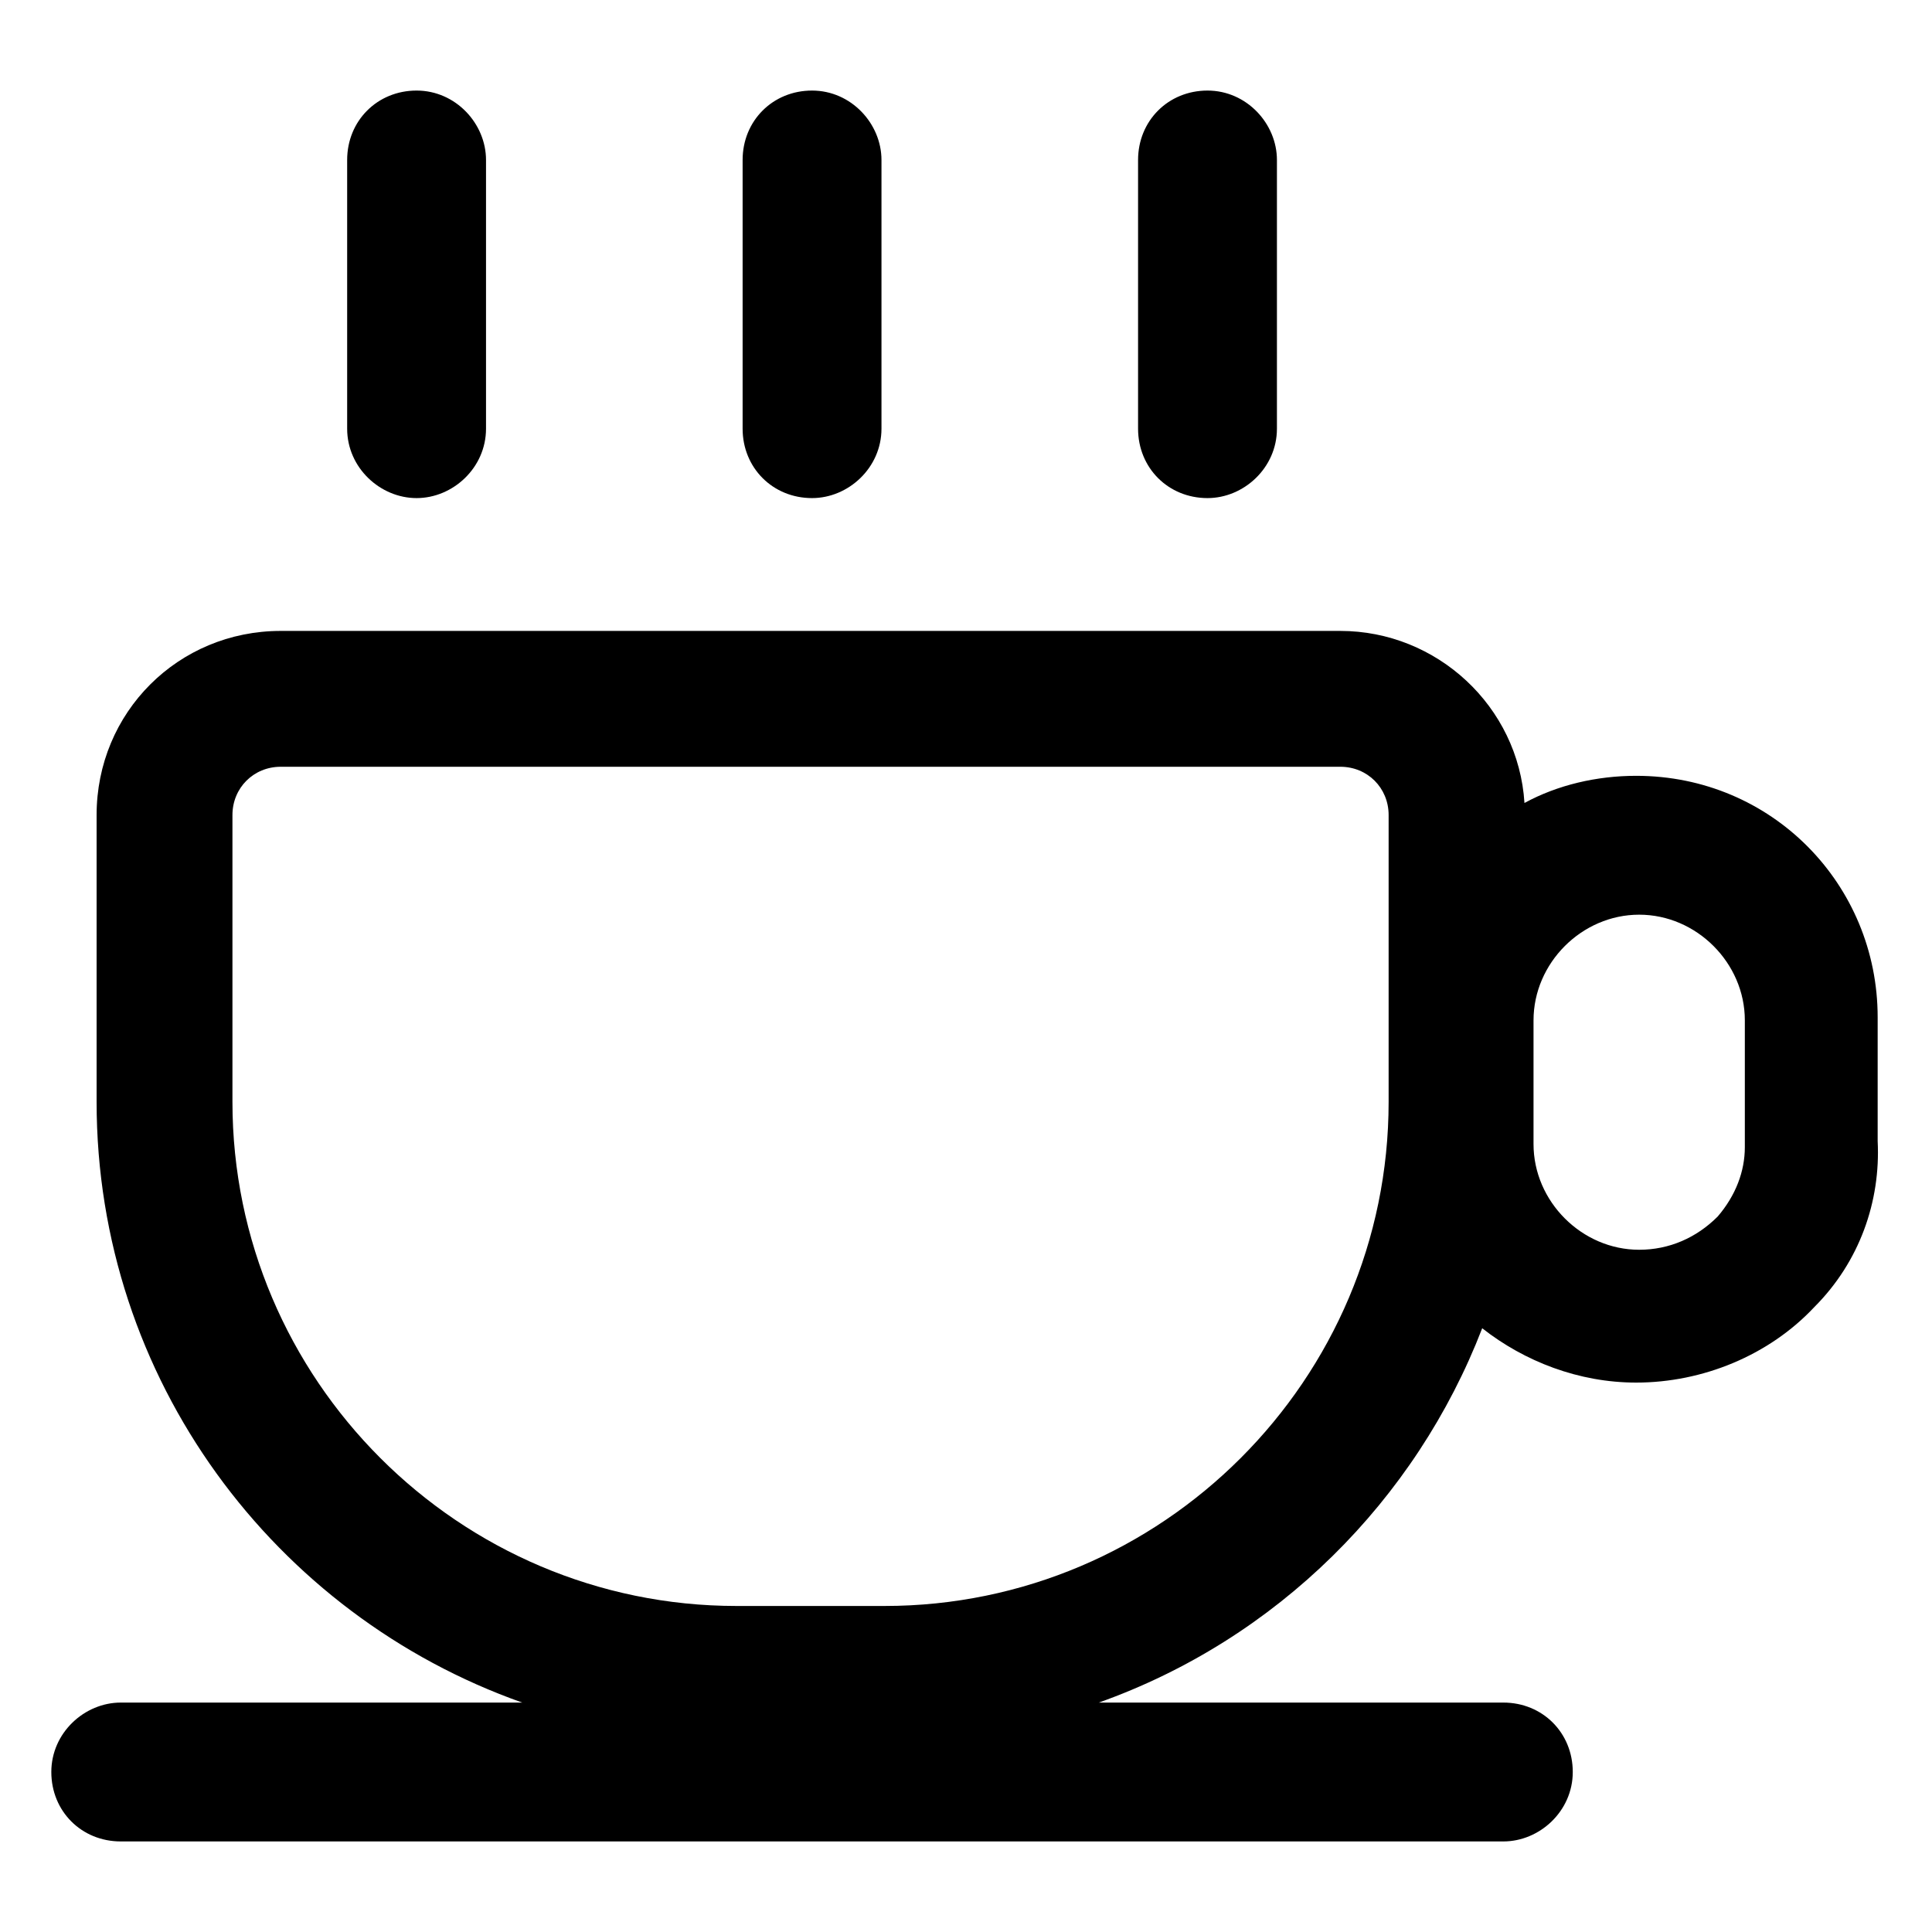 <svg xmlns="http://www.w3.org/2000/svg" width="1em" height="1em" viewBox="0 0 64 64"><path fill="currentColor" d="M54.2 25.7c-1.3 0-2.6.3-3.7.9c-.2-3.2-2.9-5.7-6.1-5.7H9.3c-3.4 0-6.1 2.7-6.1 6.1v9.5c0 9.2 5.9 17 14.1 19.9H4c-1.2 0-2.3 1-2.3 2.3S2.7 61 4 61h45.8c1.2 0 2.3-1 2.3-2.3s-1-2.3-2.3-2.3H36.4c5.9-2.1 10.5-6.7 12.7-12.4c1.4 1.1 3.2 1.8 5.1 1.8c2.2 0 4.4-.9 5.9-2.5c1.5-1.5 2.2-3.5 2.1-5.5v-4.1c0-4.4-3.5-8-8-8M46 36.5c0 9.2-7.5 16.7-16.7 16.7h-4.9c-9.2 0-16.7-7.5-16.7-16.7V27c0-.9.7-1.6 1.6-1.6h35.1c.9 0 1.6.7 1.6 1.6zm10.9 3.8c-.7.7-1.6 1.1-2.6 1.1c-1.9 0-3.5-1.6-3.5-3.5v-4.1c0-1.9 1.6-3.5 3.5-3.5s3.5 1.6 3.5 3.5V38c0 .8-.3 1.6-.9 2.3M13.8 16.5c1.2 0 2.3-1 2.3-2.3V5.3c0-1.2-1-2.3-2.3-2.3s-2.3 1-2.3 2.3v8.9c0 1.3 1.1 2.3 2.3 2.3m13.1 0c1.2 0 2.3-1 2.3-2.3V5.3c0-1.2-1-2.3-2.3-2.3s-2.3 1-2.3 2.3v8.9c0 1.3 1 2.3 2.3 2.3m13.1 0c1.2 0 2.3-1 2.3-2.3V5.3c0-1.2-1-2.3-2.3-2.3s-2.3 1-2.3 2.3v8.9c0 1.3 1 2.3 2.3 2.3"/></svg>